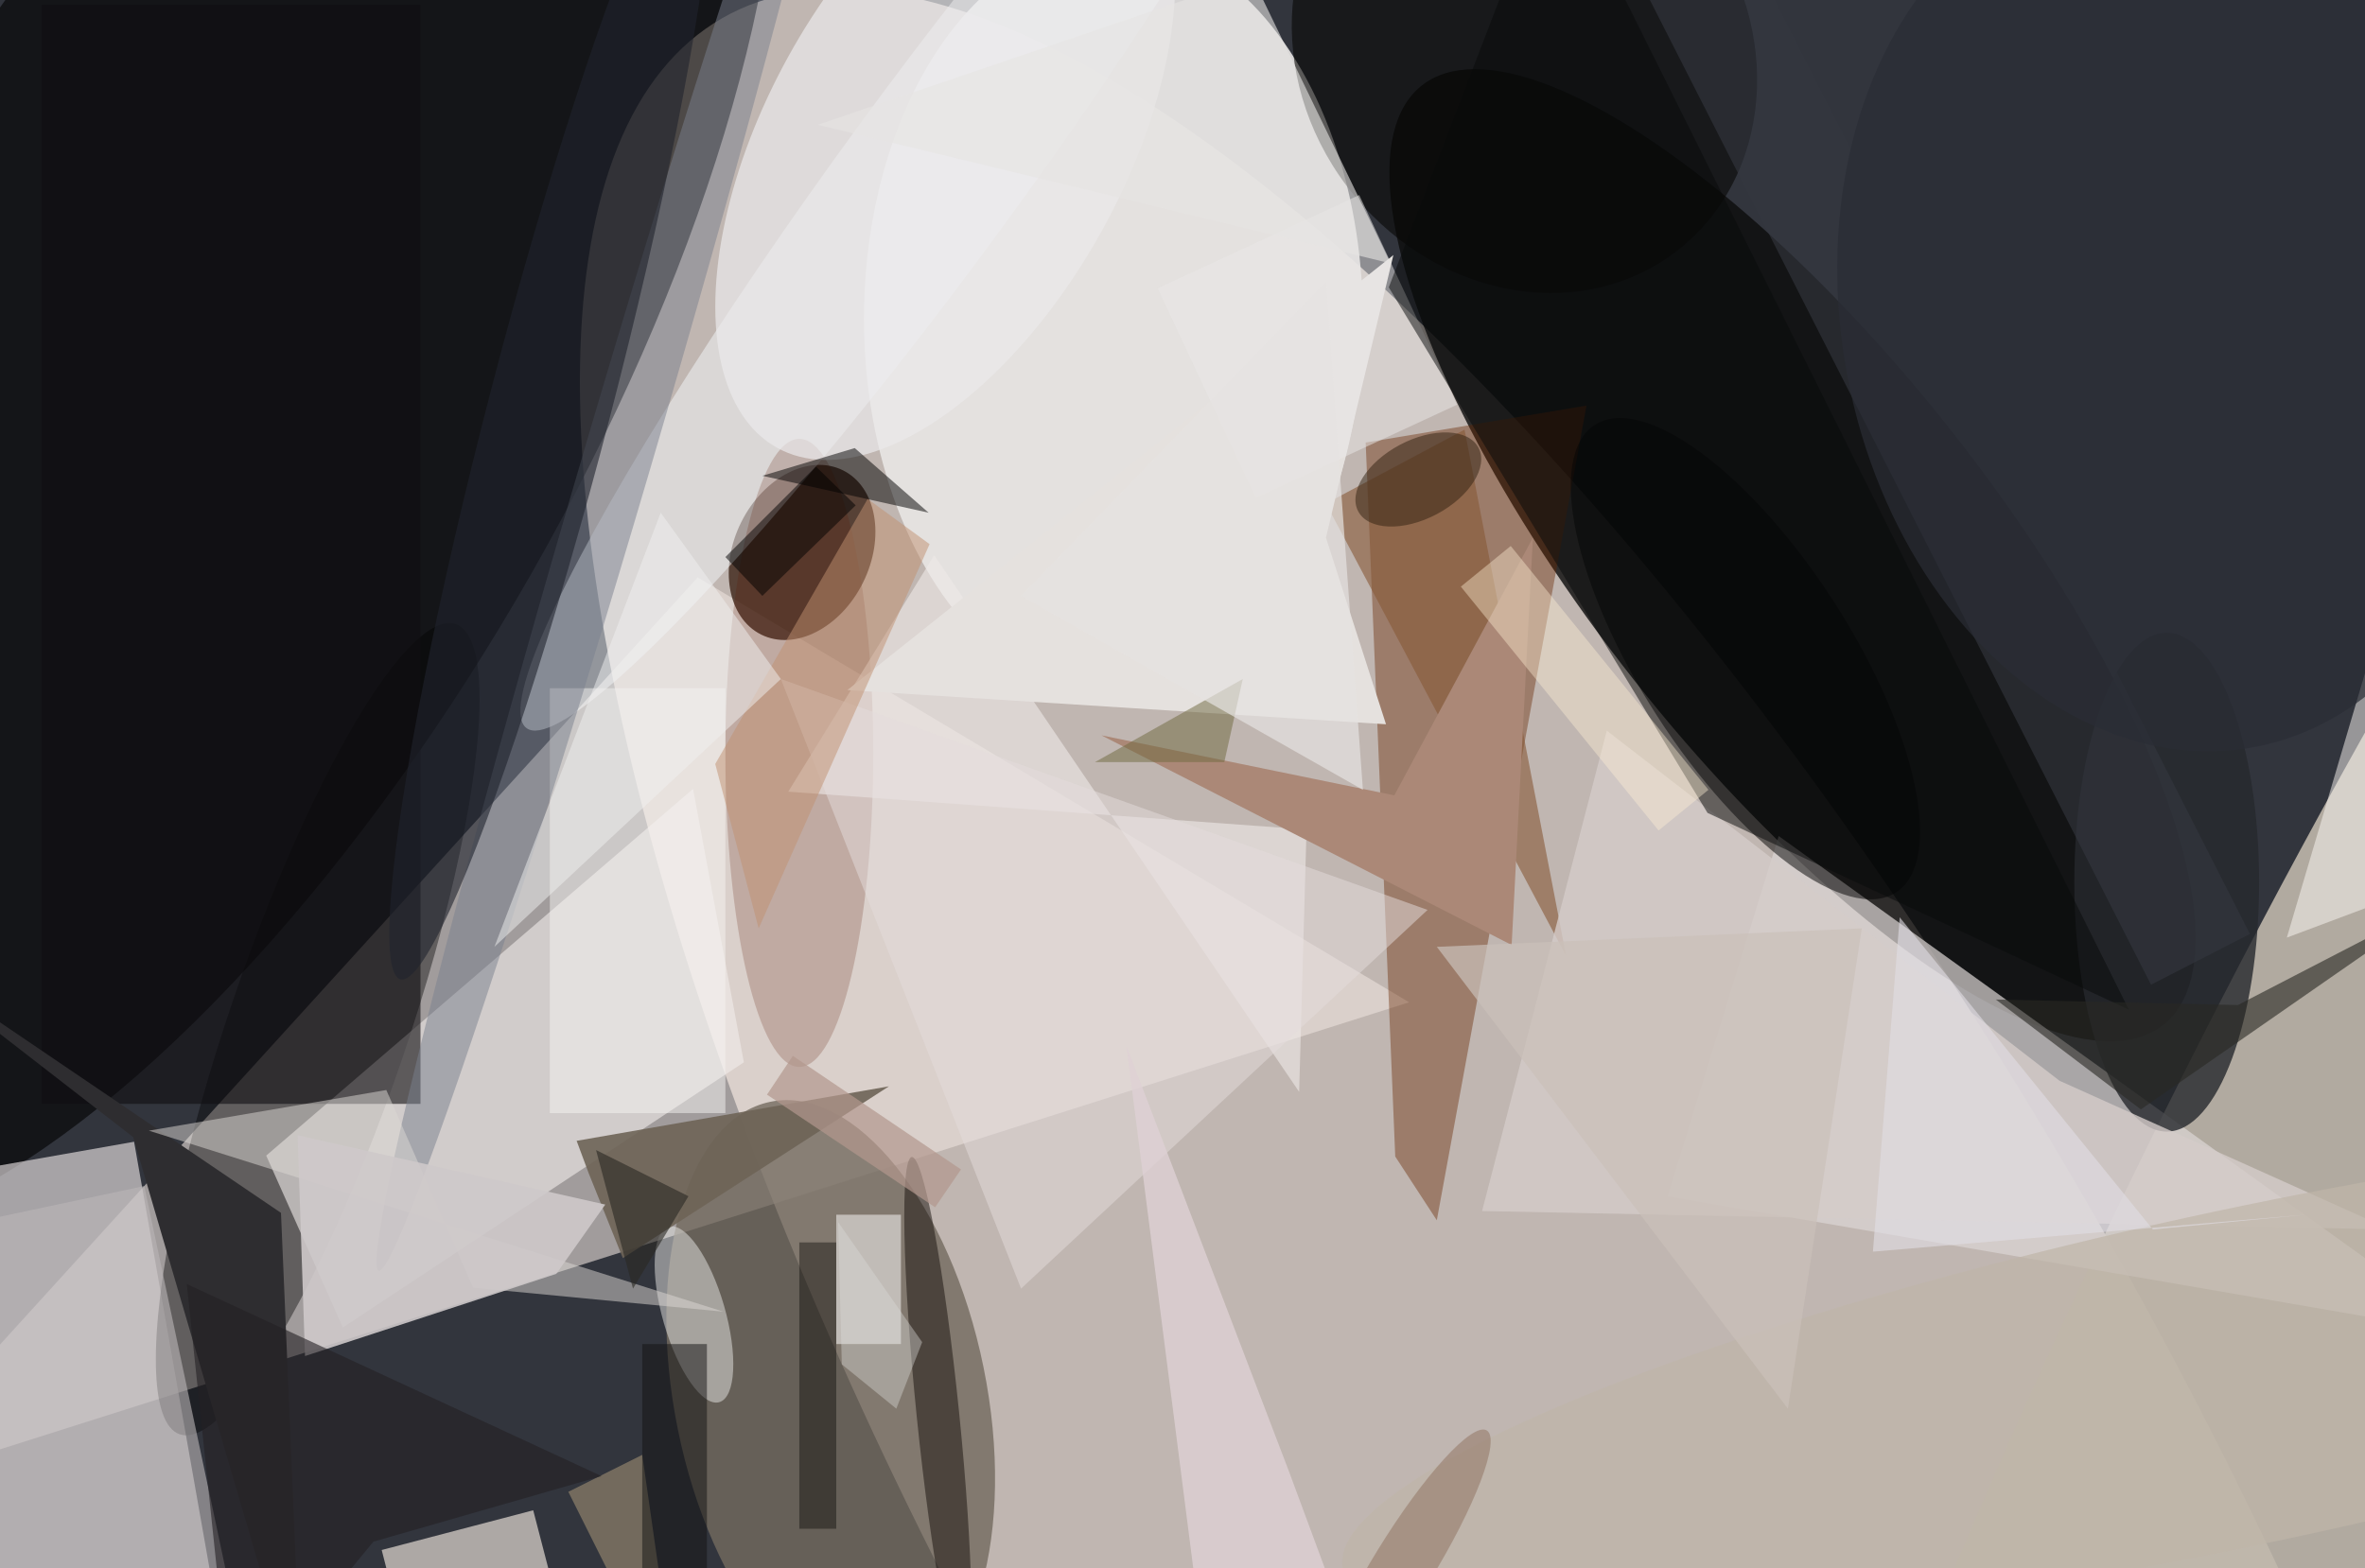 <svg xmlns="http://www.w3.org/2000/svg" viewBox="0 0 300 199"><defs/><path fill="#32353d" d="M0 0h300v199H0z"/><g transform="translate(.6 .6) scale(1.172)"><circle r="1" fill="#fcede3" fill-opacity=".7" transform="matrix(92.667 161.031 -55.56 31.973 170.3 162.5)"/><path fill="#ebe1dc" fill-opacity=".6" d="M152 108L75 62l-90 99z"/><circle r="1" fill="#bfb7ab" fill-opacity=".9" transform="matrix(63.95 -127.151 19.025 9.569 254.8 125.4)"/><ellipse cx="120" cy="34" fill="#e8e6e5" fill-opacity=".9" rx="27" ry="41"/><circle r="1" fill="#0c0c0c" fill-opacity=".8" transform="matrix(-17.148 13.528 -40.123 -50.858 193.5 59.6)"/><circle r="1" fill-opacity=".6" transform="matrix(51.244 -89.867 35.403 20.187 21.6 41.4)"/><path fill="#f4edec" fill-opacity=".6" d="M-23.4 129.7l37.4-6.6 9.4 53.2-37.4 6.6z"/><circle r="1" fill="#736a5f" fill-opacity=".8" transform="matrix(-6.523 -32.127 16.544 -3.359 89.4 150.9)"/><path fill="#dcd6d5" fill-opacity=".7" d="M180 129l12-39 75 54z"/><circle r="1" fill="#000002" fill-opacity=".4" transform="rotate(-71.2 94.4 31.8) scale(46.331 9.683)"/><path fill="#f1edeb" fill-opacity=".6" d="M80 114.5l-43.4 28.7-8.3-18.6 46.2-39.7z"/><circle r="1" fill="#2b1102" fill-opacity=".7" transform="matrix(4.431 -8.89 6.585 3.282 86.3 59.3)"/><path fill="#682600" fill-opacity=".4" d="M147.3 47.4l3.2 77.3 4.5 6.9 16.2-88.2z"/><circle r="1" fill="#f5f8fd" fill-opacity=".5" transform="rotate(-53.8 68.4 -89.5) scale(74.065 9.522)"/><ellipse cx="234" cy="95" fill="#26292d" fill-opacity=".8" rx="10" ry="27"/><path fill="#100e11" fill-opacity=".6" d="M4 0h41v119H4z"/><path fill="#fff5eb" fill-opacity=".6" d="M57.2 163l2 7.7-16.4 4.4-2-7.8z"/><circle r="1" fill="#080706" fill-opacity=".6" transform="rotate(-37 90 -243.2) scale(24.048 27.071)"/><circle r="1" fill-opacity=".5" transform="matrix(16.295 25.31 -9.578 6.167 188.4 70.8)"/><circle r="1" fill="#e7e7e5" fill-opacity=".5" transform="matrix(-2.738 -9.495 3.257 -.939 74.6 141.8)"/><path fill="#2e2d30" d="M13.9 122.6l-27.2-21.1 43.2 29.3 2.3 54.2z"/><path fill="#6e6457" fill-opacity=".9" d="M66.9 135.7l28.8-18.6-33.8 5.9 1.3 3.5z"/><path fill="#f6f4f2" fill-opacity=".5" d="M59 74h19v46H59z"/><ellipse cx="86" cy="81" fill="#5c1700" fill-opacity=".2" rx="8" ry="34"/><circle r="1" fill="#ebeaeb" fill-opacity=".7" transform="matrix(18.184 -32.979 17 9.374 101.8 15)"/><path fill="#343840" fill-opacity=".6" d="M243 100.6l-10.7 5.5L177-2.6l10.7-5.5z"/><path fill="#efeae7" fill-opacity=".6" d="M84.8 85.2l56.1 4.1-.8 28.4-39.5-58.1z"/><path fill="#875937" fill-opacity=".6" d="M158 46l11 57-26-49z"/><circle r="1" fill="#7b808e" fill-opacity=".5" transform="matrix(-3.561 -1.047 25.828 -87.877 66.3 49.2)"/><circle r="1" fill="#16110d" fill-opacity=".5" transform="matrix(2.292 -.233 2.828 27.845 101 152.6)"/><path fill="#e5e1de" d="M143 57.7l7.3-30.6-59.1 47.1 58.3 3.7z"/><path fill="#fff" fill-opacity=".5" d="M90 131h7v14h-7z"/><path fill="#bab6b7" fill-opacity=".6" d="M.9 186.1l-11.2-52.8 25.4-5.4 11.2 52.8z"/><path fill="#ddd8d5" fill-opacity=".5" d="M15.6 121.9l25.7-4.4 9.4 21.4 27.1 2.6z"/><path fill-opacity=".5" d="M82 51l18 4-8-7z"/><path fill="#ab8877" d="M165.4 57.7l-15 27.9-31.7-6.5 44.4 22.7z"/><path fill="#ebe8e8" fill-opacity=".5" d="M146.6 20.6l10.6 22.7-21.8 10.1-10.6-22.7z"/><circle r="1" fill="#20242e" fill-opacity=".6" transform="rotate(14.6 -138.5 252.2) scale(6.595 64.547)"/><path fill="#fcf9f5" fill-opacity=".5" d="M247 101l13-44 11 35z"/><path fill="#d4ccc9" fill-opacity=".8" d="M258.2 132.6l-35.8-16.1-49-37.9-13.5 52z"/><path fill="#e4dcdc" fill-opacity=".5" d="M154 98l-44 41-26-66z"/><path fill="#090b0a" fill-opacity=".5" d="M149.8 30.6L167.7-16l62.2 124.8-45.6-21.3z"/><path fill="#b4a07e" fill-opacity=".5" d="M73 185l-12-24 8-4z"/><path fill="#c09071" fill-opacity=".5" d="M93.4 53.5L76.9 82.2l4.7 17.8 18.5-41.6z"/><path fill="#ded0d4" fill-opacity=".8" d="M128.9 171.3l19.8 13.7-9.7-26.2-17.6-46.1z"/><path fill="#fff1d6" fill-opacity=".4" d="M157.6 63l5.4-4.4L184.4 85l-5.4 4.4z"/><path fill="#cec9ca" fill-opacity=".9" d="M32.5 146.3l27.2-8.9 5.3-7.5-33.3-7.5z"/><path fill="#131213" fill-opacity=".5" d="M69 145h7v25h-7z"/><path fill="#2b2924" fill-opacity=".6" d="M64 124l10 5-6 10z"/><circle r="1" fill="#bfb5a9" fill-opacity=".7" transform="matrix(98.173 -20.881 3.775 17.746 243 148.4)"/><path fill="#060300" fill-opacity=".4" d="M86 134h4v31h-4z"/><circle r="1" fill="#312110" fill-opacity=".5" transform="matrix(-1.988 -3.756 6.508 -3.446 153 51.4)"/><path fill="#242123" fill-opacity=".6" d="M64.6 159.3l-24.7 7.1L24.6 185l-4.9-46.5z"/><path fill="#292924" fill-opacity=".6" d="M215.5 107.7l26.2.6 22.6-11.7-33.1 23z"/><circle r="1" fill="#2a2d35" fill-opacity=".7" transform="rotate(169.1 115.7 28) scale(35.785 47.59)"/><path fill="#f1f1f1" fill-opacity=".5" d="M53 102l31-29-13-18z"/><path fill="#6f693f" fill-opacity=".5" d="M118 82l16-9-2 9z"/><path fill="#e6e3e1" fill-opacity=".7" d="M110 64l37 21-4-55z"/><circle r="1" fill="#8e715f" fill-opacity=".5" transform="matrix(2.788 1.715 -9.008 14.642 151.4 169)"/><path fill="#e1dde5" fill-opacity=".6" d="M205.1 98.8l-2.9 36.2 46.8-4-16.5 1.6z"/><path fill="#000001" fill-opacity=".5" d="M87.8 50l4.3 4.2L82 64l-4-4.2z"/><path fill="#cbc1ba" fill-opacity=".7" d="M155 102l38 50 8-52z"/><path fill="#b3978e" fill-opacity=".7" d="M85.3 113.8l18.2 12.3-2.8 4.1L82.5 118z"/><path fill="#dbd9d7" fill-opacity=".4" d="M90.6 147.2l-.4-15.4 9.1 13-2.8 7.2z"/><path fill="#e6e4e2" fill-opacity=".6" d="M88 13l47-16 15 31z"/></g></svg>